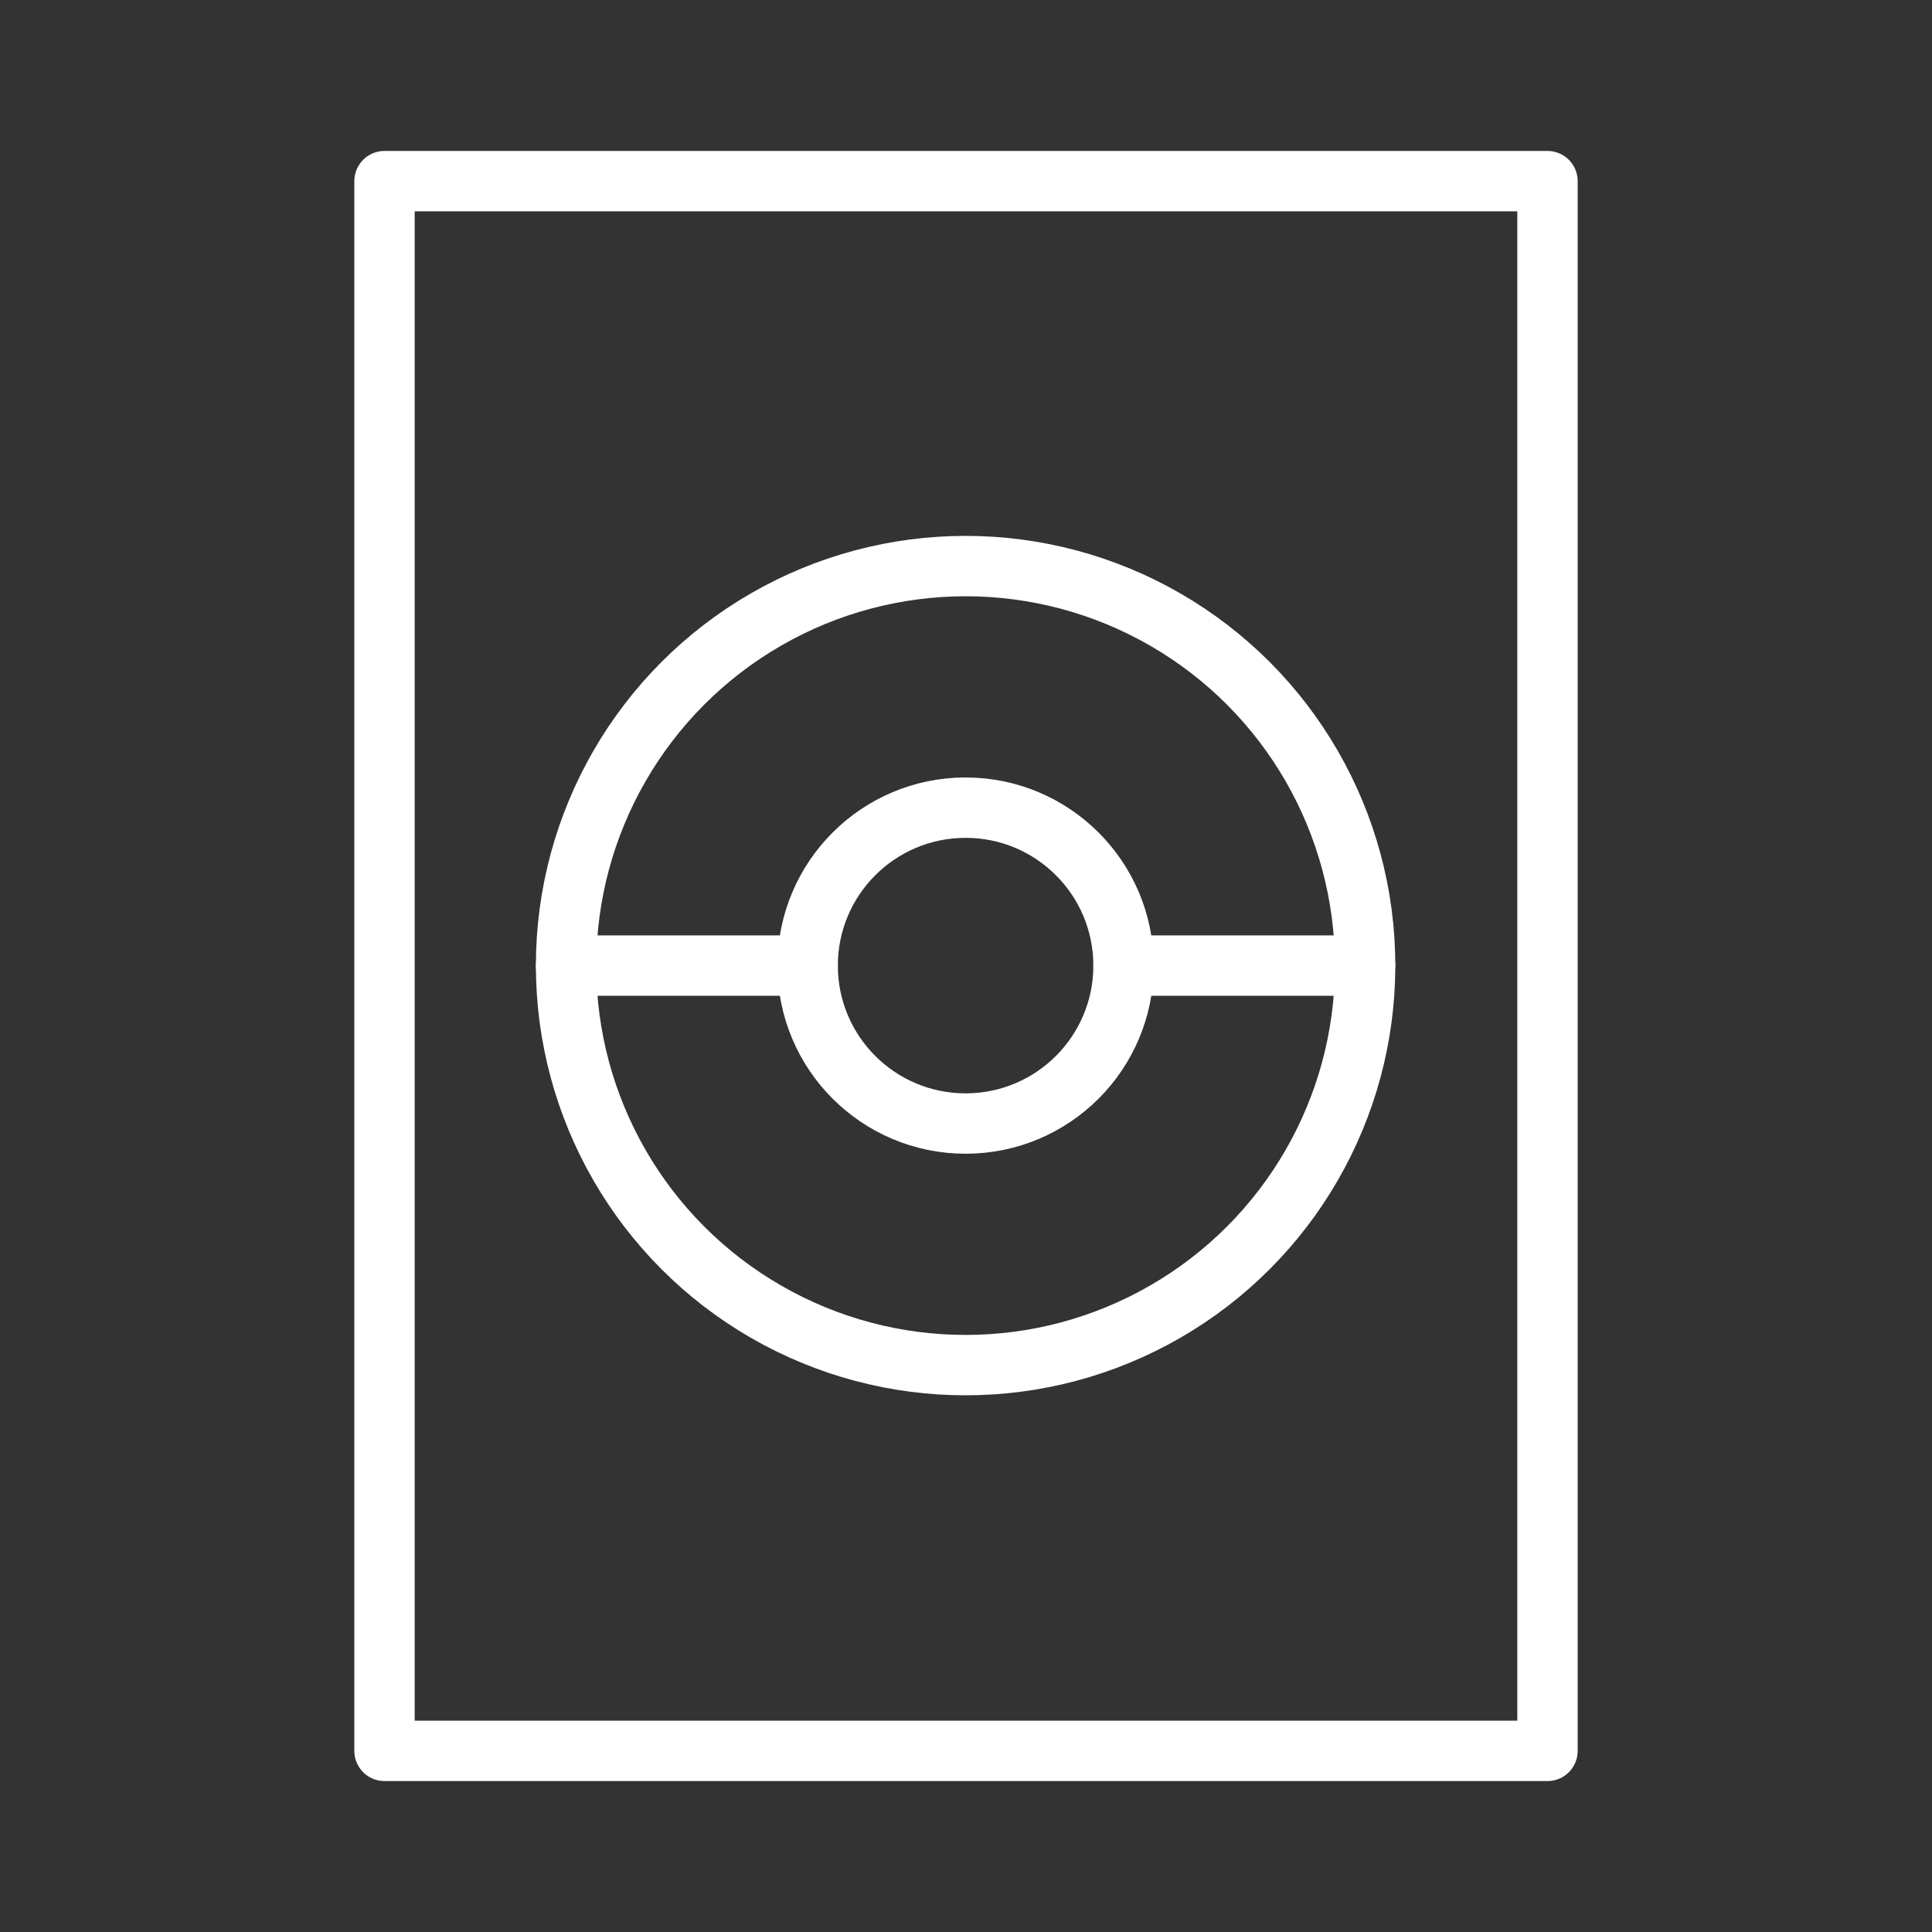 <ns0:svg xmlns:ns0="http://www.w3.org/2000/svg" id="b" viewBox="0 0 48 48" style="stroke-width:1.5px"><ns0:rect x="0" y="0" width="48" height="48" fill="#333333" stroke="none"/><ns0:defs style="stroke-width:1.5px"><ns0:style style="stroke-width:1.5px">.c{fill:none;stroke:#fff;stroke-linecap:round;stroke-linejoin:round;}</ns0:style></ns0:defs><ns0:circle class="c" cx="23.99" cy="23.99" r="9.926" style="stroke-width:1.5px" /><ns0:circle class="c" cx="23.99" cy="23.99" r="3.924" style="stroke-width:1.5px" /><ns0:line class="c" x1="14.064" y1="23.99" x2="20.066" y2="23.99" style="stroke-width:1.5px" /><ns0:line class="c" x1="27.914" y1="23.99" x2="33.916" y2="23.99" style="stroke-width:1.5px" /><ns0:rect class="c" x="9.553" y="4.5" width="28.894" height="39" style="stroke-width:1.5px" /></ns0:svg>
